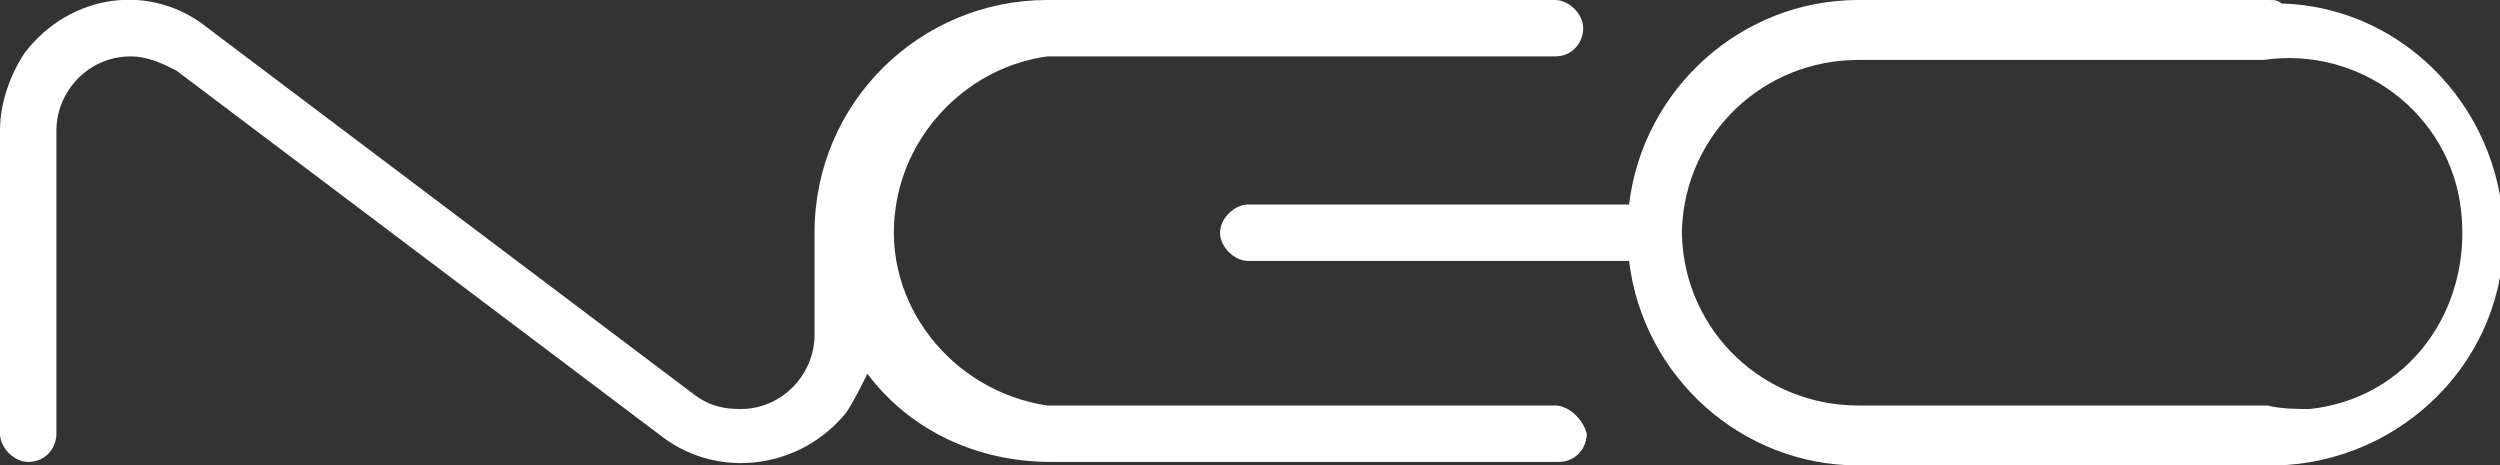 <?xml version="1.0" encoding="utf-8"?>

<svg version="1.1" id="Calque_1" xmlns="http://www.w3.org/2000/svg" xmlns:xlink="http://www.w3.org/1999/xlink" x="0px" y="0px"
	 viewBox="0 0 70.9 13.2" style="enable-background:new 0 0 70.9 13.2;" xml:space="preserve">

<rect x="0" y="0" width="70.9" height="13.2" fill="#333333" stroke="none"/>

<desc>Logo representing "neo"</desc>

<style type="text/css">
	.st0{fill:#FFFFFF;}
</style>

<g id="Calque_1_00000157993086146287561380000014876728208676988297_">
	<g id="Calque_2_00000167379954154550506500000016263088211729137834_">
		<g id="Calque_1-2">
			<path class="st0" d="M44.1,11.5H29.7C27,11.1,25,8.6,25.4,5.9c0.3-2.2,2.1-4,4.3-4.3h14.4c0.5,0,0.8-0.4,0.8-0.8S44.5,0,44.1,0
				H29.7c-3.6,0-6.6,2.9-6.6,6.6l0,0v2.9c0,1.1-0.9,2.1-2.1,2.1l0,0c-0.5,0-0.9-0.1-1.3-0.4L5.9,0.8C4.3-0.5,2-0.2,0.7,1.5
				C0.3,2.1,0,2.9,0,3.7v8.6c0,0.4,0.4,0.8,0.8,0.8c0.5,0,0.8-0.4,0.8-0.8V3.7c0-1.1,0.9-2.1,2.1-2.1l0,0C4.2,1.6,4.6,1.8,5,2
				l13.8,10.4c1.6,1.2,3.9,0.9,5.2-0.7c0.2-0.3,0.4-0.7,0.6-1.1c1.2,1.6,3.1,2.5,5.2,2.5h14.4c0.5,0,0.8-0.4,0.8-0.8
				C44.9,11.9,44.5,11.5,44.1,11.5z"/>
			<path class="st0" d="M64.3,0H52.7c-3.3,0-6.1,2.5-6.5,5.8H35.4c-0.4,0-0.8,0.4-0.8,0.8l0,0c0,0.4,0.4,0.8,0.8,0.8h10.8
				c0.4,3.3,3.2,5.8,6.5,5.8h11.5c3.6,0.1,6.7-2.7,6.8-6.3c0.1-3.6-2.7-6.7-6.3-6.8C64.6,0,64.5,0,64.3,0z M64.3,11.5H52.7
				c-2.7,0-4.9-2.1-5-4.8V6.6V6.5c0.1-2.7,2.3-4.8,5-4.8h11.5c2.7-0.4,5.3,1.5,5.6,4.3s-1.5,5.3-4.3,5.6
				C65.2,11.6,64.7,11.6,64.3,11.5z"/>
		</g>
	</g>
</g>
</svg>
